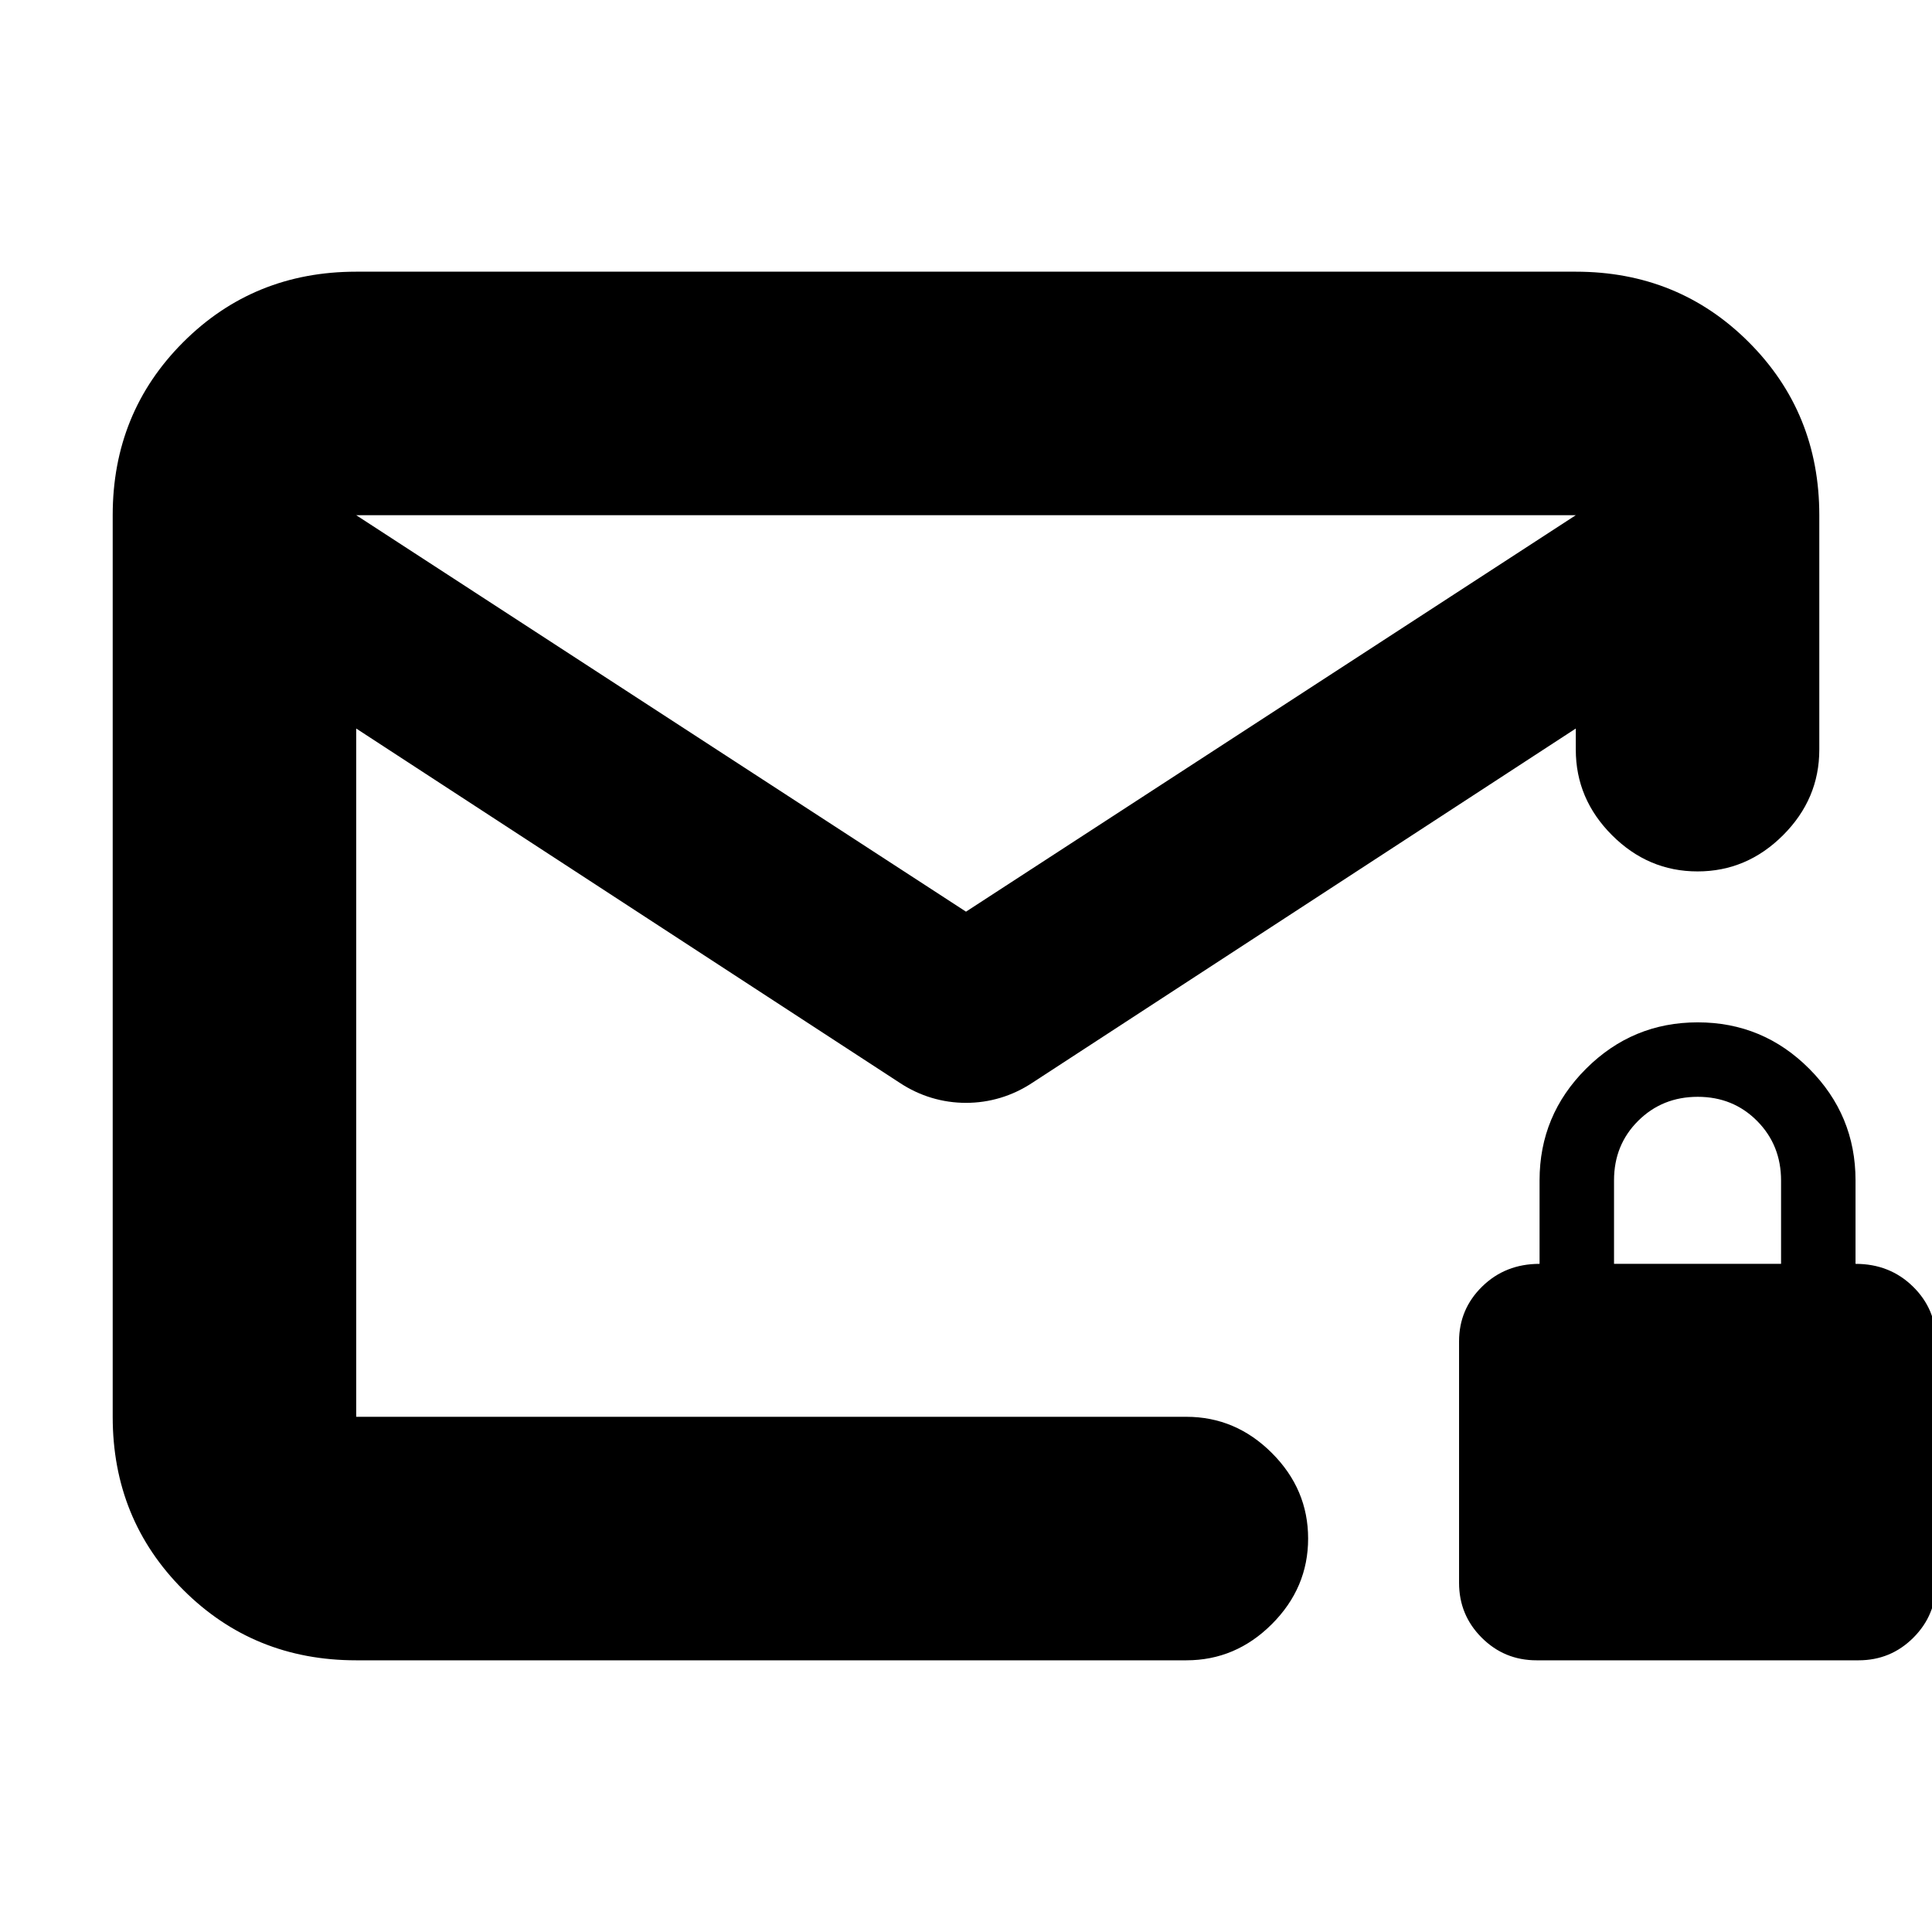 <svg xmlns="http://www.w3.org/2000/svg" height="24" viewBox="0 -960 960 960" width="24"><path d="M177-135q-50.94 0-85.97-35.03T56-256v-448q0-50.94 35.03-85.97T177-825h606q50.94 0 85.97 35.03T904-704v116.5q0 24.5-18 42.5t-42.5 18q-24.5 0-42.5-18t-18-42.5V-598L513-422q-7.57 5-15.91 7.5-8.33 2.5-17.09 2.5t-17.09-2.5Q454.57-417 447-422L177-598v342h412.5q24.5 0 42.5 18t18 42.5q0 24.5-18 42.5t-42.5 18H177Zm303-372 303-197H177l303 197ZM177-256v-342 9-75.88 1.21-44.83 45-2 76.5-9 342Zm586.5 121q-16 0-27.25-11.25T725-173.5v-120q0-16 11.5-27.25T765-332v-41.5q0-32.38 23.08-55.44Q811.17-452 843.58-452 876-452 899-428.94t23 55.44v41.5q17 0 28.5 11.25T962-293.5v120q0 16-11.25 27.25T923.5-135h-160ZM802-332h83v-41.4q0-17.6-11.9-29.6-11.91-12-29.5-12-17.6 0-29.6 11.93t-12 29.57v41.5Z"/></svg>